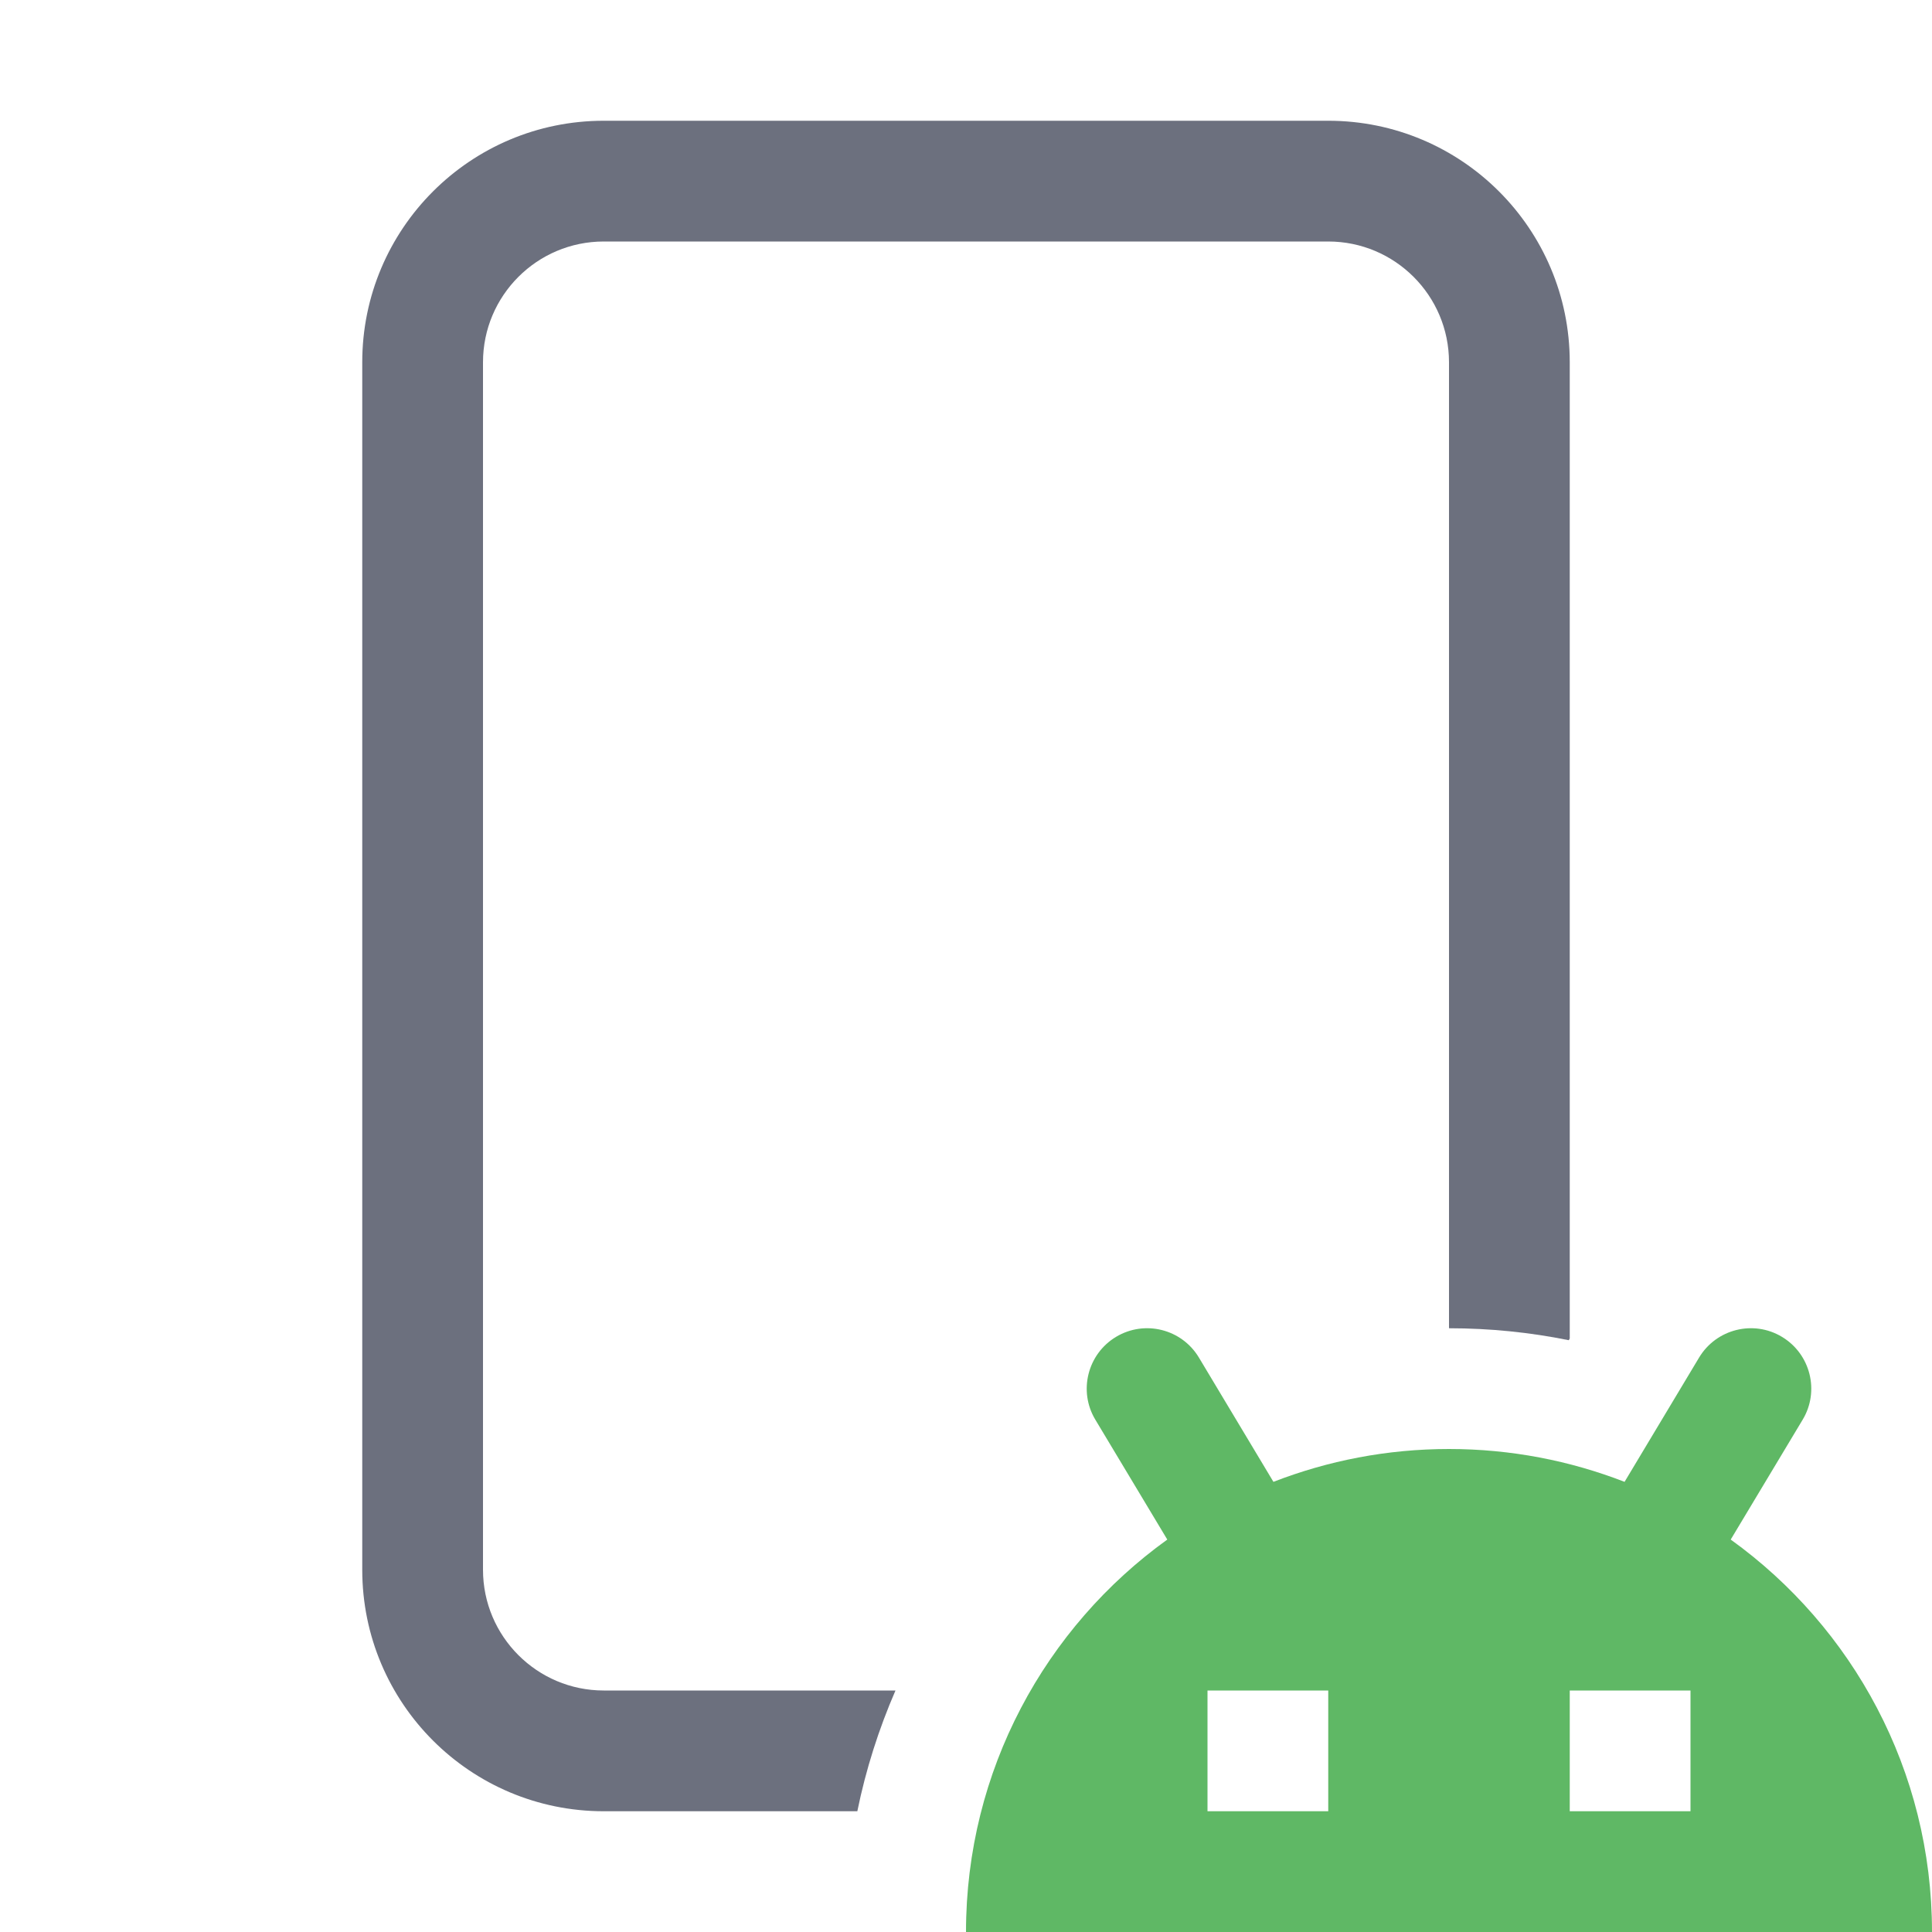 <svg width="16" height="16" viewBox="0 0 16 16" fill="none" xmlns="http://www.w3.org/2000/svg">
    <path fill-rule="evenodd" clip-rule="evenodd"
        d="M9.929 11.243C9.787 11.006 9.48 10.929 9.243 11.071C9.006 11.213 8.929 11.521 9.071 11.757L9.667 12.75C8.658 13.476 8 14.661 8 16H16C16 14.662 15.342 13.476 14.333 12.75L14.929 11.757C15.071 11.521 14.994 11.213 14.757 11.071C14.521 10.929 14.213 11.006 14.071 11.243L13.454 12.272C13.003 12.097 12.513 12 12 12C11.487 12 10.997 12.097 10.546 12.272L9.929 11.243ZM10 14H11V15H10V14ZM14 14H13V15H14V14Z"
        fill="#5FB865" />
    <path
        d="M5 2H11C11.552 2 12 2.448 12 3V11C12.339 11 12.671 11.034 12.992 11.099L13 11.085V3C13 1.895 12.105 1 11 1H5C3.895 1 3 1.895 3 3V13C3 14.105 3.895 15 5 15H7.1C7.171 14.652 7.278 14.318 7.416 14H5C4.448 14 4 13.552 4 13V3C4 2.448 4.448 2 5 2Z"
        fill="#6C707E" />
</svg>

